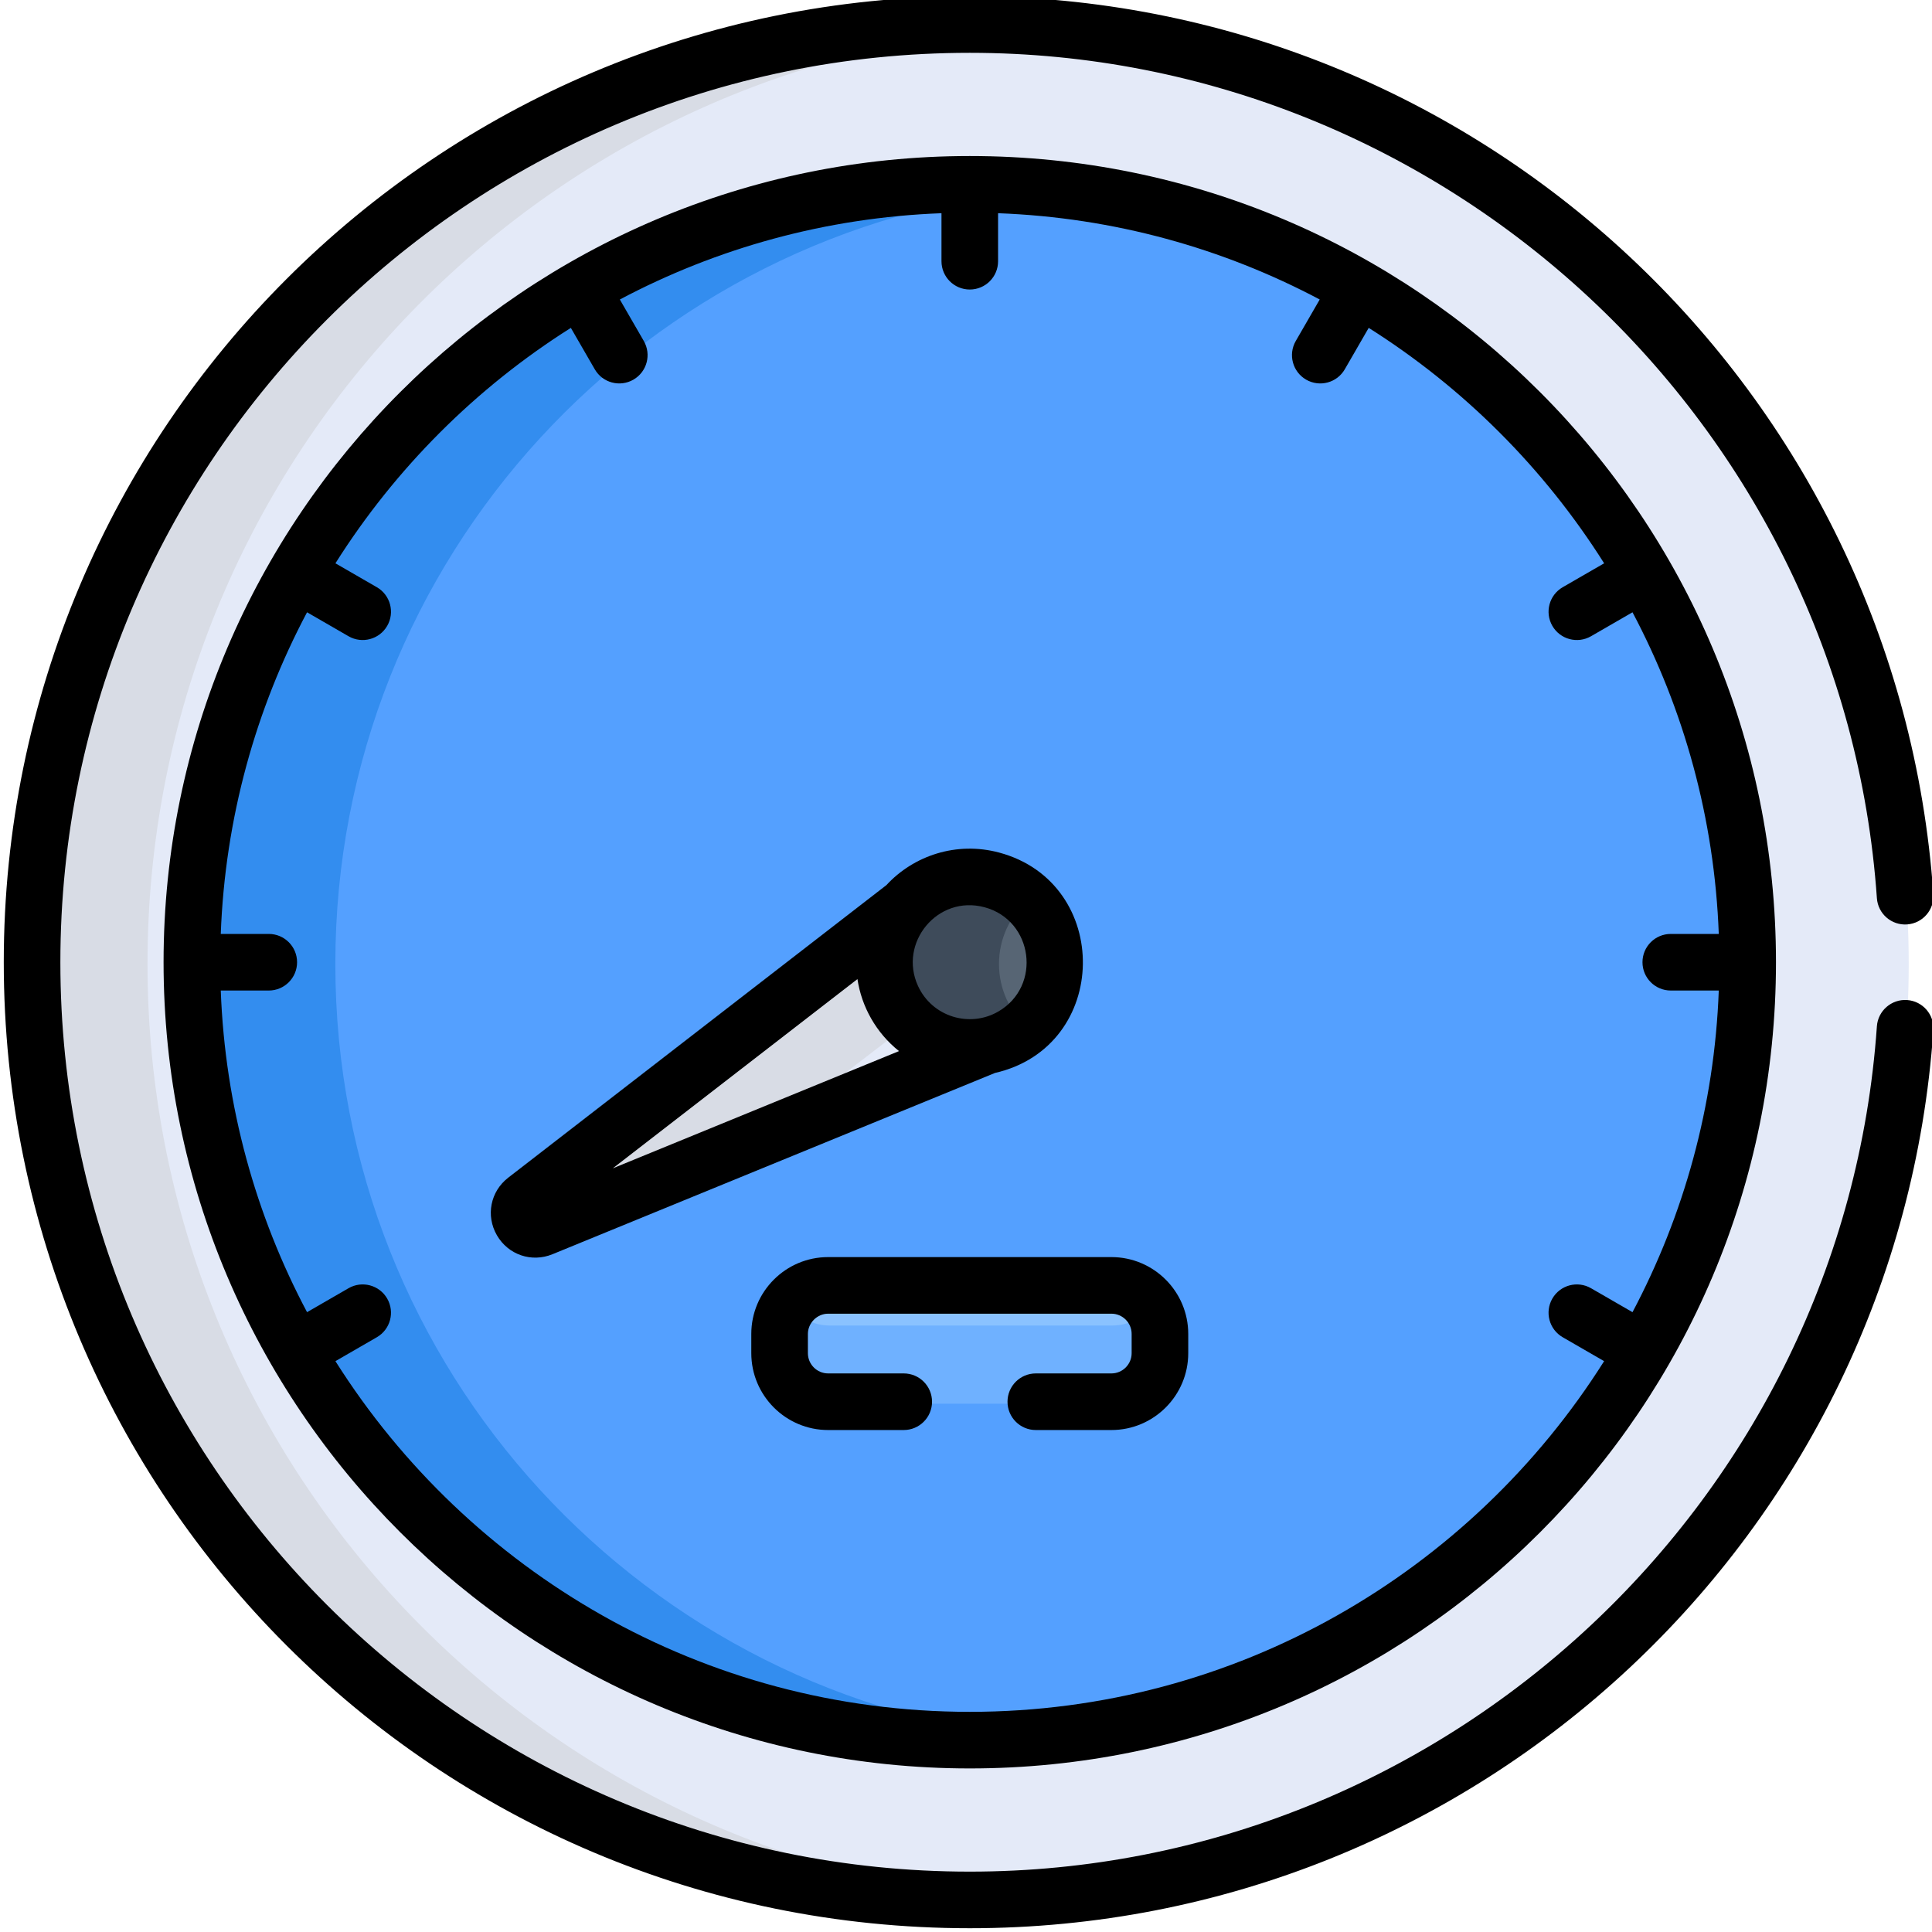 <svg height="511pt" viewBox="0 1 511 511.999" width="511pt" xmlns="http://www.w3.org/2000/svg"><path d="m505.328 256.469c0 137.242-111.258 248.496-248.5 248.496s-248.496-111.254-248.496-248.496 111.254-248.5 248.496-248.5 248.5 111.258 248.5 248.5zm0 0" fill="#e4eaf8"/><path d="m38.594 256.469c0-132.16 103.172-240.207 233.367-248.027-5.008-.301-10.051-.473-15.133-.473-137.242 0-248.5 111.258-248.5 248.5s111.258 248.496 248.5 248.496c5.082 0 10.125-.168 15.133-.469-130.195-7.824-233.367-115.867-233.367-248.027zm0 0" fill="#d8dce5"/><path d="m462.98 256.469c0 113.852-92.297 206.148-206.152 206.148-113.852 0-206.148-92.297-206.148-206.148 0-113.855 92.297-206.152 206.148-206.152 113.855 0 206.152 92.297 206.152 206.152zm0 0" fill="#54a0ff"/><path d="m88.367 256.469c0-107.5 82.289-195.766 187.309-205.285-6.207-.566-12.492-.867-18.848-.867-113.852 0-206.148 92.297-206.148 206.152 0 113.852 92.297 206.148 206.148 206.148 6.355 0 12.641-.301 18.848-.863-105.02-9.52-187.309-97.785-187.309-205.285zm0 0" fill="#338def"/><path d="m294.359 342.109h-75.062c-7.074 0-12.867 5.793-12.867 12.867v5.094c0 7.078 5.793 12.871 12.867 12.871h75.062c7.078 0 12.867-5.793 12.867-12.871v-5.094c0-7.074-5.789-12.867-12.867-12.867zm0 0" fill="#8ac2ff"/><path d="m294.359 352.27h-75.062c-4.152 0-7.852-2-10.207-5.078-1.66 2.168-2.66 4.863-2.66 7.785v5.094c0 7.078 5.793 12.871 12.867 12.871h75.062c7.078 0 12.867-5.793 12.867-12.871v-5.094c0-2.922-.996-5.617-2.656-7.785-2.359 3.078-6.059 5.078-10.211 5.078zm0 0" fill="#6fb1ff"/><path d="m143.465 326.871c-4.746 1.957-8.355-4.289-4.285-7.418l102.965-79.227c-6.41 7.168-7.898 17.773-2.914 26.406 4.984 8.633 14.914 12.648 24.324 10.68zm0 0" fill="#e4eaf8"/><path d="m242.375 270.832c-1.188-1.246-2.246-2.645-3.145-4.199-4.984-8.633-3.496-19.242 2.914-26.406l-102.965 79.223c-4.066 3.133-.461 9.379 4.285 7.422l56.238-23.207zm0 0" fill="#d8dce5"/><path d="m279.422 256.469c0 12.477-10.113 22.59-22.594 22.59-12.477 0-22.59-10.113-22.59-22.59s10.113-22.594 22.59-22.594c12.48 0 22.594 10.117 22.594 22.594zm0 0" fill="#576574"/><path d="m264.242 256.469c0-6.719 2.934-12.75 7.59-16.887-3.992-3.547-9.242-5.707-15.004-5.707-12.477 0-22.59 10.117-22.59 22.594s10.113 22.59 22.59 22.59c5.762 0 11.012-2.156 15.004-5.703-4.656-4.141-7.59-10.168-7.59-16.887zm0 0" fill="#3e4b5a"/><path d="m256.5 42.348c-117.582 0-213.652 95.574-213.652 213.652 0 117.926 95.984 213.652 213.652 213.652 118.086 0 213.652-95.555 213.652-213.652 0-118.086-95.559-213.652-213.652-213.652zm154.387 124.516c2.074 3.59 6.664 4.816 10.246 2.746l10.996-6.348c13.582 25.621 21.719 54.547 22.863 85.238h-12.719c-4.145 0-7.5 3.355-7.5 7.5 0 4.141 3.355 7.5 7.5 7.5h12.719c-1.145 30.688-9.281 59.617-22.863 85.238l-10.996-6.348c-3.586-2.07-8.176-.844-10.246 2.746-2.07 3.586-.84 8.172 2.746 10.246l10.973 6.336c-35.211 55.789-97.398 92.934-168.105 92.934-70.711 0-132.898-37.145-168.109-92.934l10.973-6.336c3.59-2.074 4.816-6.66 2.746-10.246-2.07-3.59-6.66-4.816-10.246-2.746l-10.992 6.348c-13.586-25.621-21.723-54.551-22.867-85.238h12.723c4.141 0 7.5-3.359 7.5-7.5 0-4.145-3.359-7.5-7.5-7.5h-12.723c1.145-30.691 9.285-59.617 22.867-85.238l10.992 6.348c3.594 2.07 8.18.836 10.246-2.746 2.074-3.586.844-8.176-2.742-10.246l-10.977-6.336c15.879-25.156 37.238-46.516 62.391-62.391l6.336 10.973c2.074 3.594 6.664 4.816 10.246 2.746 3.586-2.07 4.816-6.656 2.746-10.246l-6.348-10.992c25.621-13.586 54.551-21.723 85.238-22.867v12.723c0 4.141 3.355 7.5 7.5 7.5s7.5-3.359 7.5-7.5v-12.723c30.688 1.145 59.617 9.281 85.238 22.867l-6.348 10.992c-2.07 3.59-.84 8.176 2.746 10.246 3.582 2.07 8.172.848 10.246-2.746l6.336-10.973c25.152 15.875 46.512 37.234 62.391 62.391l-10.977 6.336c-3.586 2.07-4.816 6.66-2.746 10.246zm0 0"/><path d="m264.285 226.938c-11.316-3.031-22.652.805-29.887 8.633l-100.207 77.52c-4.734 3.66-6 10.078-3.008 15.262 2.992 5.184 9.188 7.297 14.723 5.031l117.258-48.035c30.699-7.016 31.082-50.383 1.121-58.41zm-102.387 83.68 64.836-50.148c1.078 7.258 4.914 14.223 11.012 19.082zm80.891-48.312c-5.266-11.422 5.152-24.219 17.613-20.879 12.945 3.473 15.242 20.949 3.641 27.648-7.57 4.371-17.488 1.41-21.254-6.77zm0 0"/><path d="m294.031 334.141h-75.062c-11.23 0-20.367 9.137-20.367 20.367v5.094c0 11.23 9.137 20.371 20.367 20.371h20.027c4.145 0 7.504-3.359 7.504-7.504 0-4.141-3.359-7.5-7.504-7.5h-20.027c-2.961 0-5.367-2.406-5.367-5.367v-5.094c0-2.906 2.457-5.367 5.367-5.367h75.062c2.961 0 5.367 2.41 5.367 5.367v5.094c0 2.961-2.406 5.367-5.367 5.367h-20.031c-4.141 0-7.5 3.359-7.5 7.5 0 4.145 3.359 7.504 7.5 7.504h20.031c11.23 0 20.367-9.137 20.367-20.371v-5.094c0-11.23-9.137-20.367-20.367-20.367zm0 0"/><path d="m504.898 245.98c4.129-.289 7.246-3.871 6.961-8.004-9.285-133.422-120.418-237.977-255.359-237.977-141.492 0-256 114.496-256 256 0 141.492 114.496 256 256 256 134.84 0 246.07-104.469 255.359-237.98.285-4.133-2.832-7.715-6.961-8-4.105-.285-7.719 2.828-8.004 6.961-8.742 125.617-114.336 224.02-240.395 224.02-132.887 0-241-108.113-241-241s108.113-241 241-241c126.059 0 231.652 98.402 240.395 224.02.285 4.133 3.867 7.25 8.004 6.961zm0 0"/></svg>